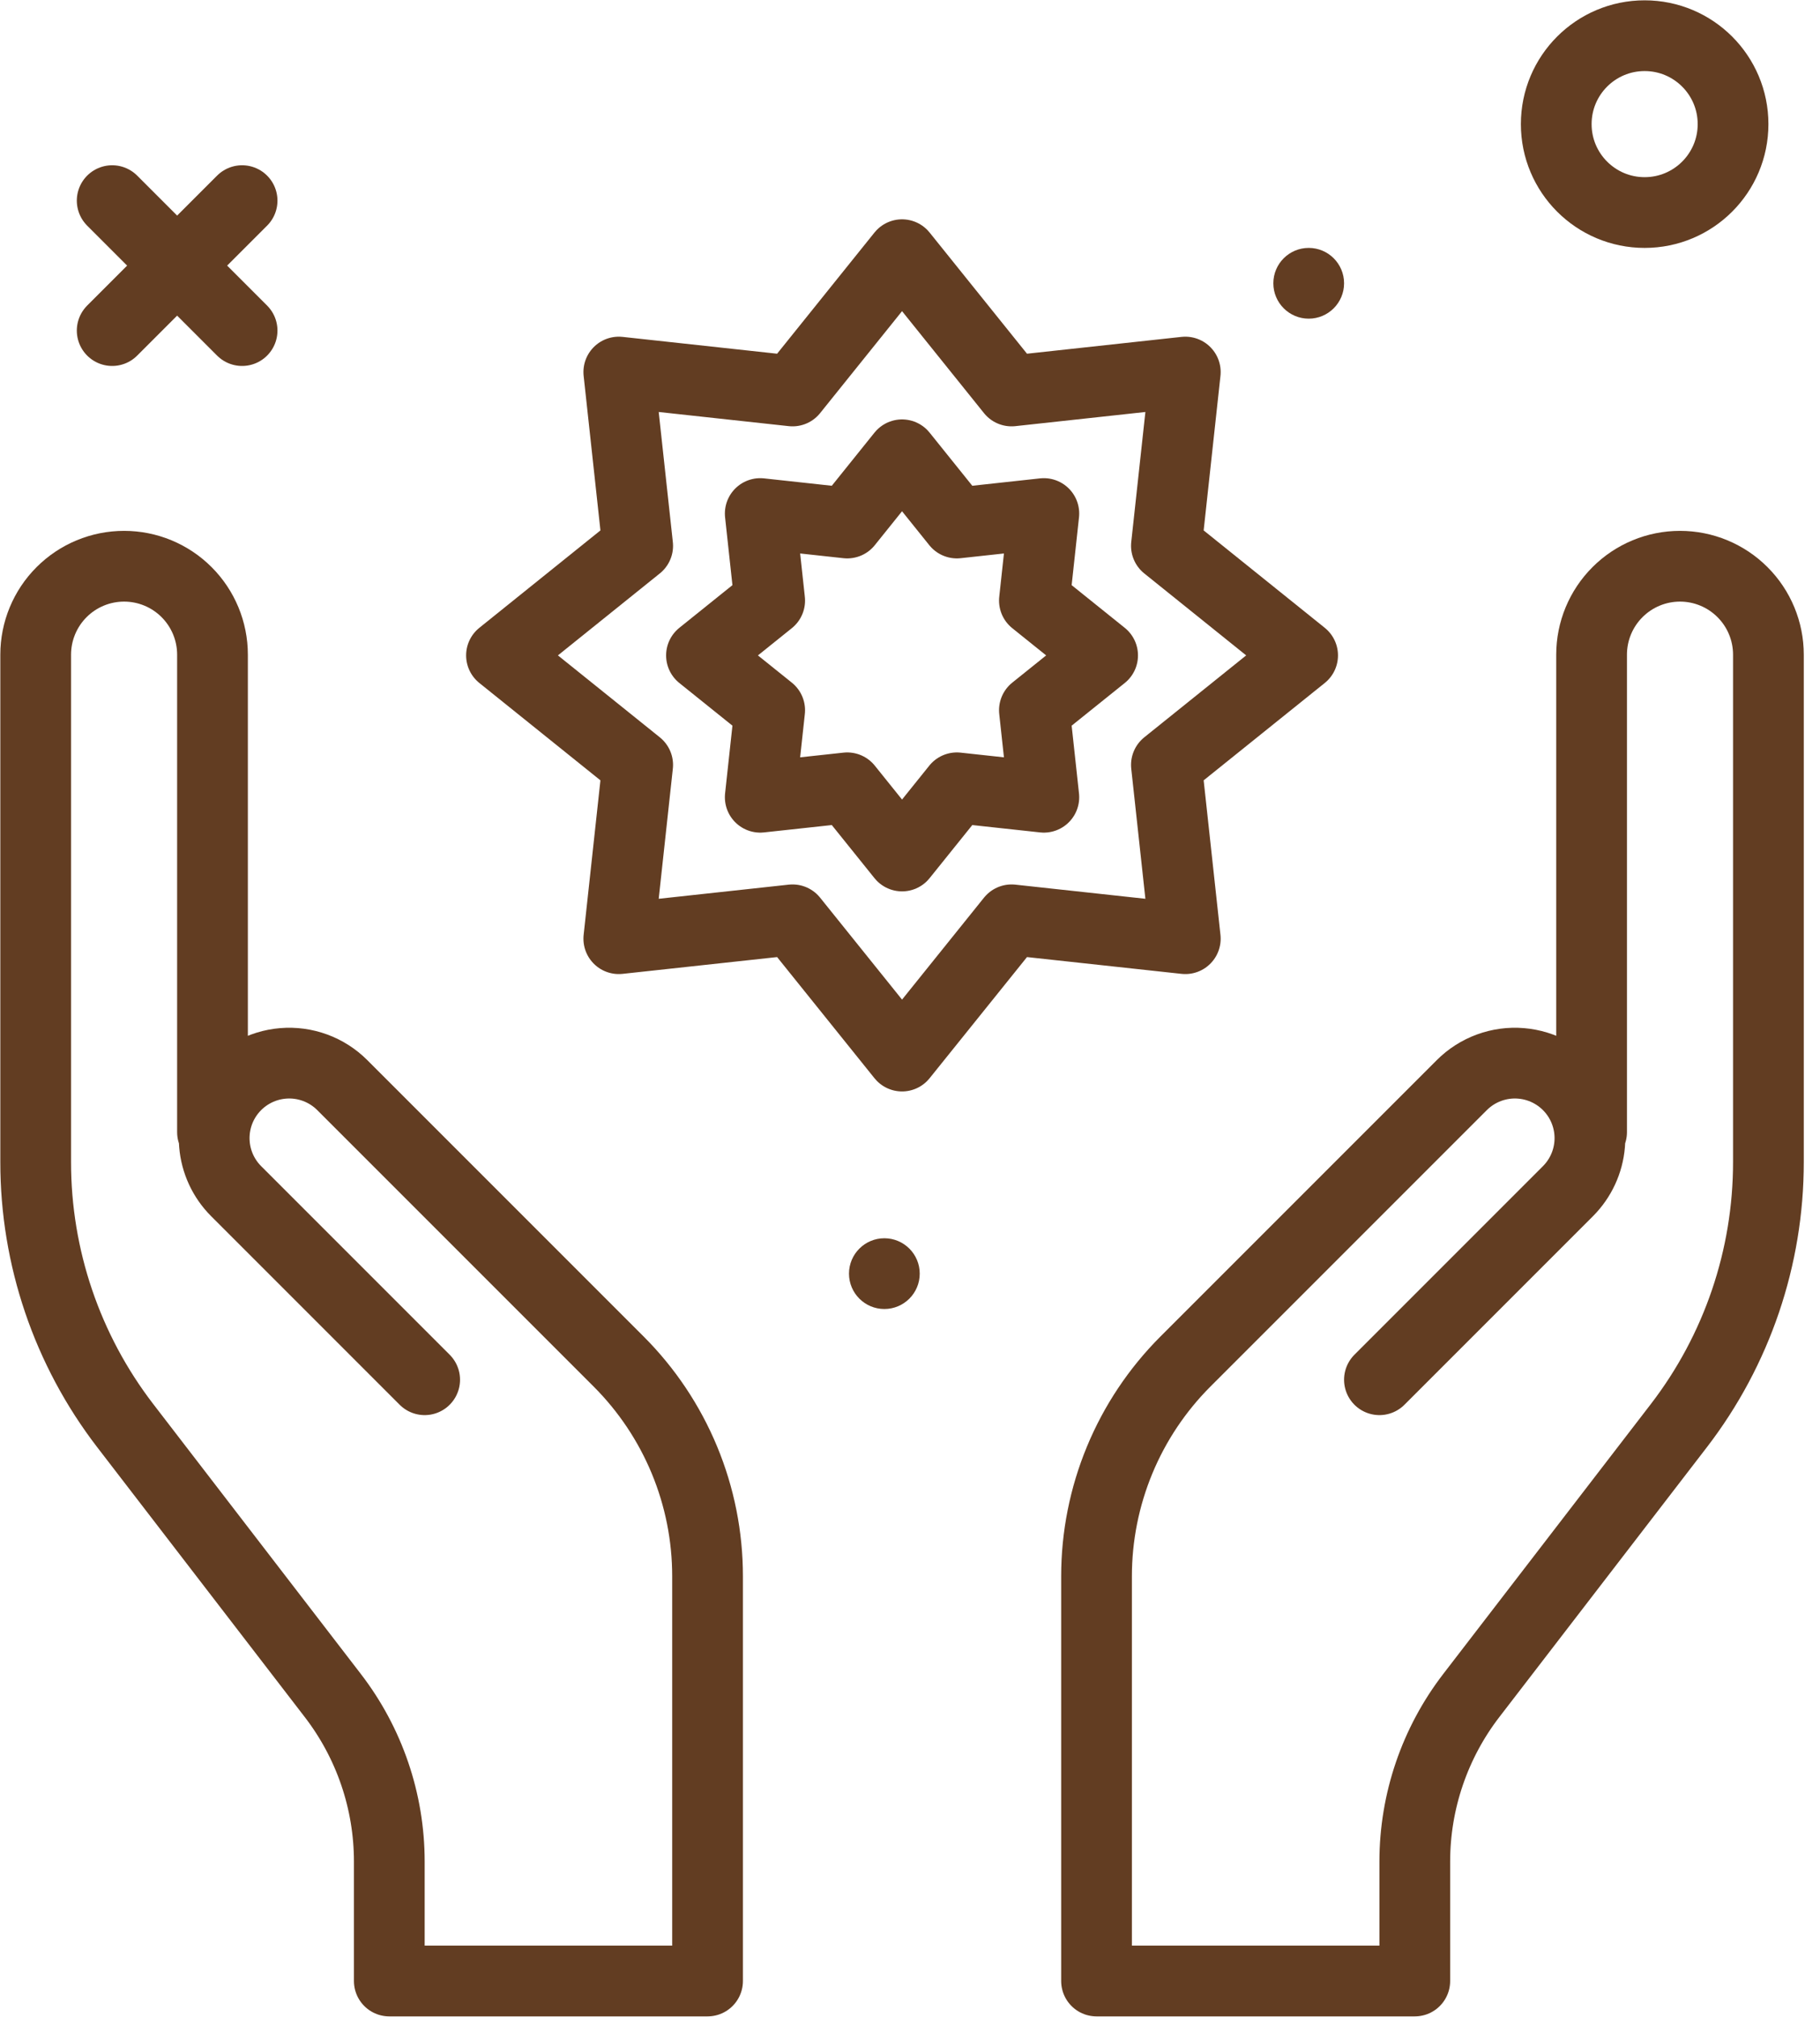 <svg width="102" height="113" viewBox="0 0 102 113" fill="none" xmlns="http://www.w3.org/2000/svg">
<path d="M73.345 17.855C74.44 17.855 75.327 16.967 75.327 15.873C75.327 14.778 74.44 13.891 73.345 13.891C72.251 13.891 71.363 14.778 71.363 15.873C71.363 16.967 72.251 17.855 73.345 17.855Z" fill="#623D22"/>
<path d="M49.563 73.346C50.658 73.346 51.545 72.458 51.545 71.364C51.545 70.269 50.658 69.382 49.563 69.382C48.469 69.382 47.581 70.269 47.581 71.364C47.581 72.458 48.469 73.346 49.563 73.346Z" fill="#623D22"/>
<path d="M92.172 11.909C94.909 11.909 97.127 9.691 97.127 6.955C97.127 4.218 94.909 2 92.172 2C89.436 2 87.218 4.218 87.218 6.955C87.218 9.691 89.436 11.909 92.172 11.909Z" stroke="#623D22" stroke-width="3.964" stroke-linecap="round" stroke-linejoin="round"/>
<path d="M13.568 11.242L6.287 18.523" stroke="#623D22" stroke-width="3.964" stroke-linecap="round" stroke-linejoin="round"/>
<path d="M6.287 11.242L13.568 18.523" stroke="#623D22" stroke-width="3.964" stroke-linecap="round" stroke-linejoin="round"/>
<path d="M77.309 77.309L87.874 66.744C88.577 66.04 89.009 65.11 89.091 64.118C89.173 63.126 88.9 62.138 88.322 61.328C87.966 60.831 87.508 60.418 86.977 60.117C86.446 59.815 85.856 59.633 85.247 59.583C84.639 59.532 84.027 59.615 83.454 59.825C82.881 60.035 82.36 60.367 81.928 60.799L66.436 76.29C64.857 77.87 63.603 79.746 62.749 81.81C61.894 83.874 61.454 86.086 61.454 88.32V111H79.29V104.297C79.293 100.932 80.408 97.663 82.461 94.997L94.099 79.87C97.35 75.638 99.111 70.45 99.109 65.113V36.682C99.109 35.368 98.587 34.108 97.657 33.179C96.728 32.249 95.468 31.727 94.154 31.727C92.84 31.727 91.58 32.249 90.651 33.179C89.721 34.108 89.199 35.368 89.199 36.682V63.437" stroke="#623D22" stroke-width="3.964" stroke-linecap="round" stroke-linejoin="round"/>
<path d="M23.8 77.309L13.235 66.744C12.531 66.04 12.1 65.11 12.018 64.118C11.936 63.126 12.208 62.138 12.787 61.328C13.142 60.831 13.601 60.418 14.132 60.117C14.663 59.815 15.253 59.633 15.861 59.583C16.47 59.532 17.081 59.615 17.655 59.825C18.228 60.035 18.748 60.367 19.18 60.799L34.672 76.29C36.252 77.87 37.505 79.746 38.36 81.81C39.215 83.874 39.655 86.086 39.654 88.32V111H21.818V104.297C21.816 100.932 20.701 97.663 18.647 94.997L7.01 79.87C3.759 75.638 1.997 70.45 2 65.113V36.682C2 35.368 2.522 34.108 3.451 33.179C4.38 32.249 5.641 31.727 6.955 31.727C8.269 31.727 9.529 32.249 10.458 33.179C11.387 34.108 11.909 35.368 11.909 36.682V63.437" stroke="#623D22" stroke-width="3.964" stroke-linecap="round" stroke-linejoin="round"/>
<path d="M34.68 20.847L44.417 21.907L50.554 14.271L56.692 21.907L66.429 20.847L65.37 30.585L73.004 36.723L65.37 42.859L66.429 52.597L56.692 51.539L50.554 59.173L44.417 51.539L34.68 52.597L35.738 42.859L28.105 36.723L35.738 30.585L34.68 20.847Z" stroke="#623D22" stroke-width="3.964" stroke-linecap="round" stroke-linejoin="round"/>
<path d="M42.607 28.775L47.482 29.306L50.554 25.483L53.626 29.306L58.501 28.775L57.972 33.652L61.795 36.724L57.972 39.795L58.501 44.671L53.626 44.142L50.554 47.963L47.482 44.142L42.607 44.671L43.136 39.795L39.313 36.724L43.136 33.652L42.607 28.775Z" stroke="#623D22" stroke-width="3.964" stroke-linecap="round" stroke-linejoin="round"/>
</svg>
